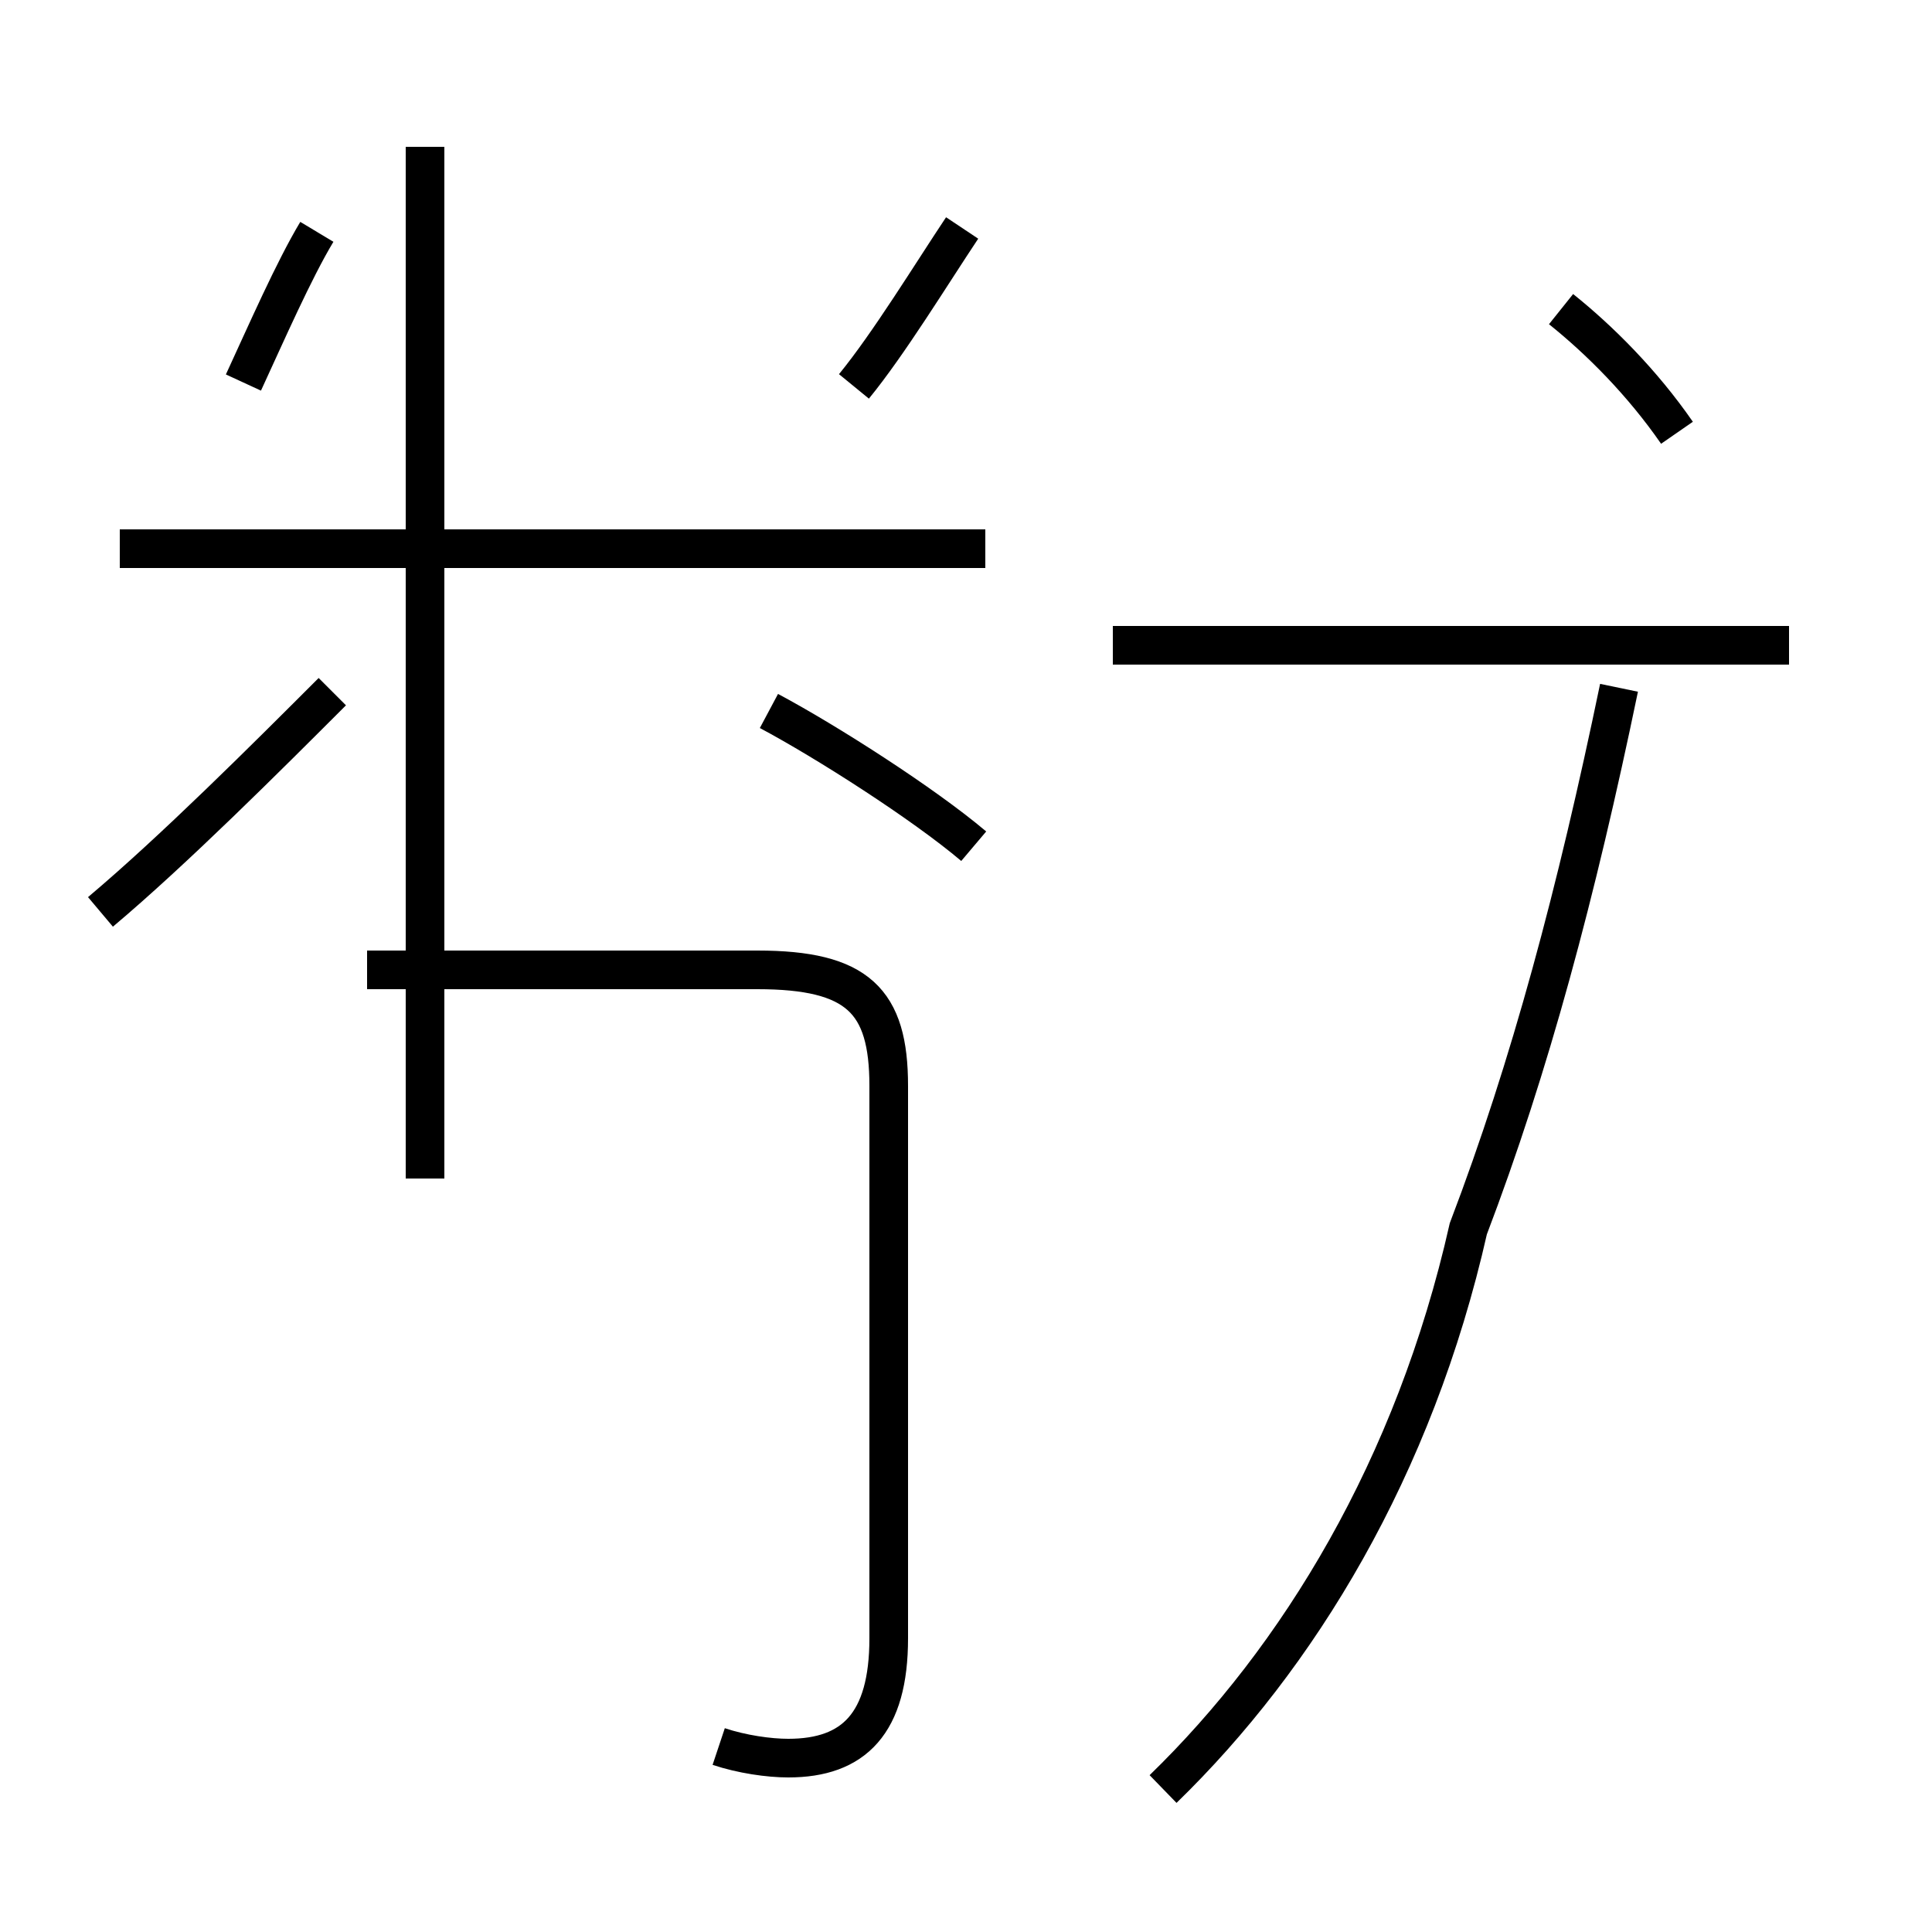 <?xml version='1.0' encoding='utf8'?>
<svg viewBox="0.0 -44.0 50.0 50.0" version="1.1" xmlns="http://www.w3.org/2000/svg">
<rect x="0.0" y="-44.0" width="50.0" height="50.0" fill="#808080" stroke="none"/>
<rect x="-1000" y="-1000" width="2000" height="2000" stroke="white" fill="white"/>
<g style="fill:none; stroke:#000000;  stroke-width:1">
<path d="M 6.3 34.1 C 6.9 35.4 7.6 37.0 8.2 38.0 M 22.1 34.0 C 23.0 35.1 24.1 36.9 24.9 38.1 M 2.6 20.4 C 4.5 22.0 6.9 24.4 8.6 26.1 M 25.2 22.1 C 23.9 23.2 21.4 24.8 19.9 25.6 M 3.1 29.8 L 25.5 29.8 M 11.0 13.5 L 11.0 40.2 M 18.6 -1.2 C 19.2 -1.4 19.9 -1.5 20.4 -1.5 C 22.1 -1.5 23.0 -0.6 23.0 1.6 L 23.0 15.9 C 23.0 18.1 22.2 18.9 19.6 18.9 L 9.5 18.9 M 46.3 27.3 L 28.8 27.3 M 30.1 -2.3 C 33.6 1.1 36.6 6.0 38.0 12.2 C 39.6 16.4 40.8 20.9 41.9 26.2 M 43.4 32.8 C 42.5 34.1 41.4 35.2 40.4 36.0" transform="scale(1, -1)" />
</g>
</svg>